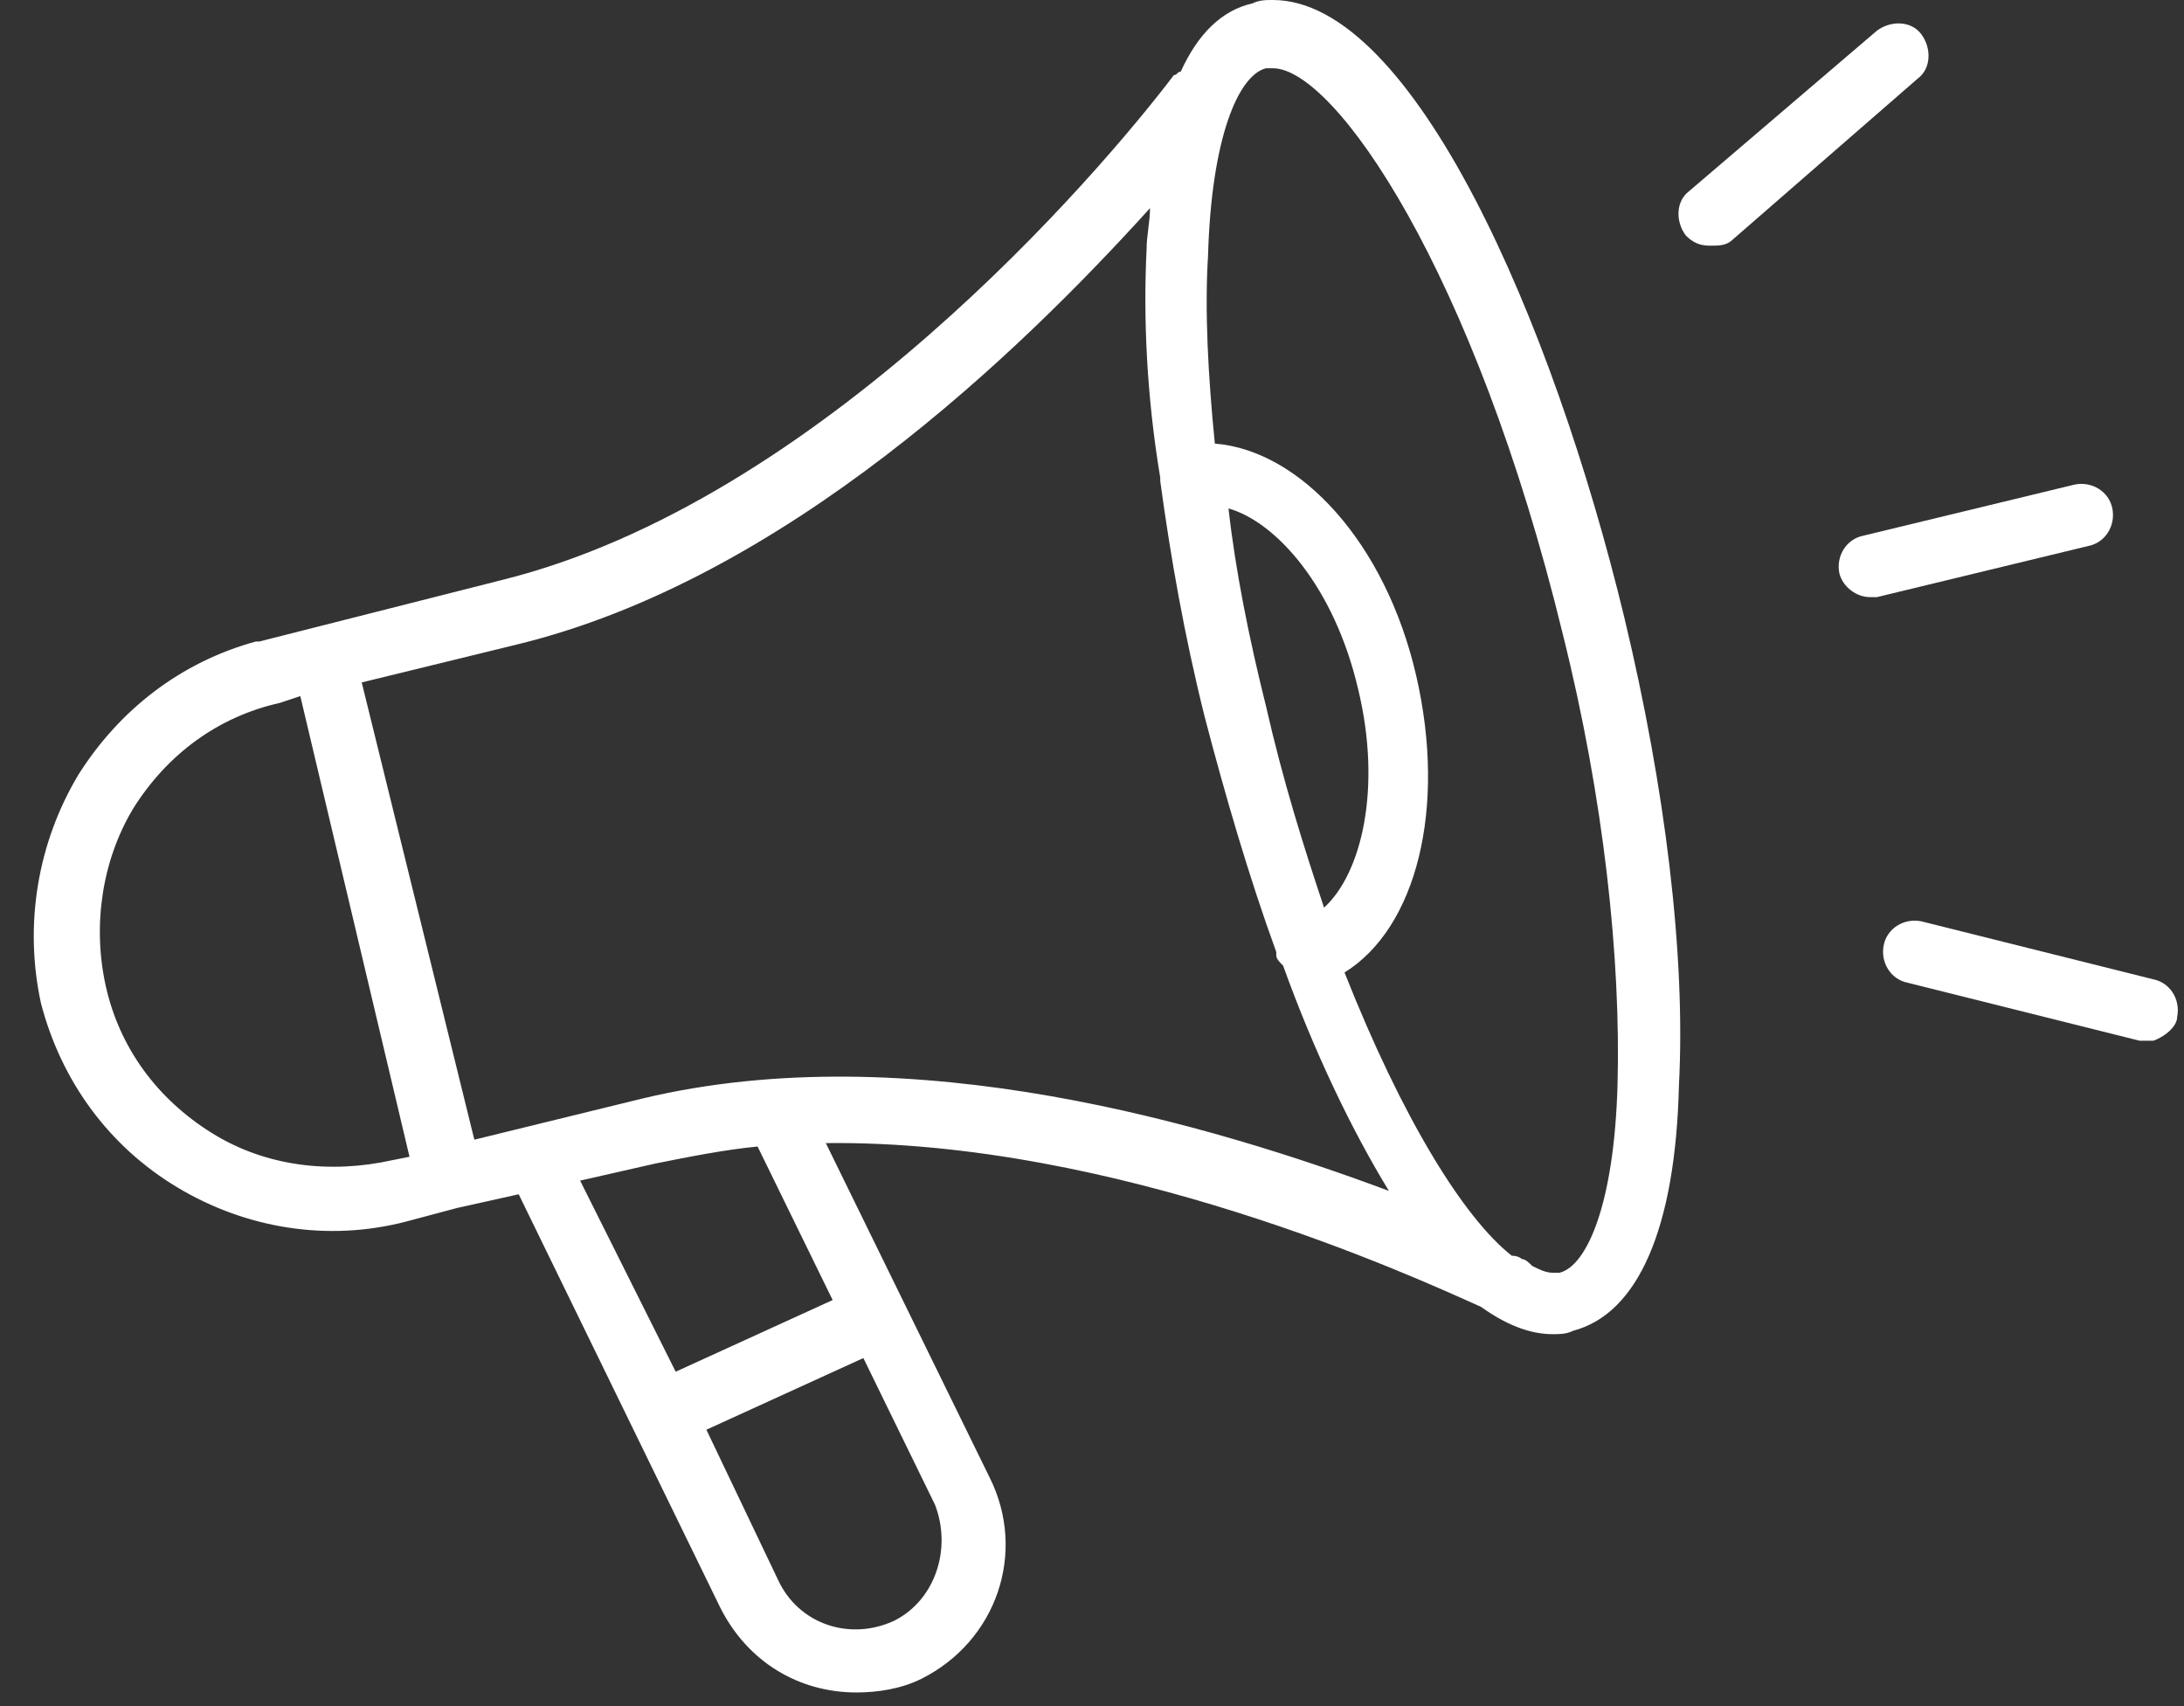 <svg width="64" height="50" viewBox="0 0 64 50" fill="none" xmlns="http://www.w3.org/2000/svg">
<rect x="0" y="0" width="64" height="50" fill="#333333" stroke="none"/>
<path d="M47.6 18.1C45.5 9.4 41.4 0 37.3 0C37.1 0 36.9 0 36.7 0.1C35.8 0.3 35.1 1 34.6 2.1C34.5 2.1 34.5 2.2 34.4 2.2C32.2 5.1 24 14.7 14.7 17L7.6 18.8H7.5C5.3 19.4 3.5 20.8 2.3 22.7C1.1 24.7 0.7 27.1 1.2 29.4C1.8 31.7 3.2 33.6 5.2 34.8C7.2 36 9.6 36.4 11.9 35.8L13.4 35.4L15.2 35L21.1 47.1C21.9 48.7 23.4 49.6 25.1 49.6C25.7 49.6 26.4 49.5 27 49.2C29.2 48.1 30.1 45.5 29 43.3L24.2 33.5C32.7 33.4 41.4 37.4 43.4 38.3C44.1 38.8 44.8 39.1 45.5 39.1C45.7 39.1 45.9 39.1 46.1 39C48 38.5 49.1 36 49.2 31.8C49.4 28 48.8 23.1 47.6 18.1ZM11.5 34C9.7 34.4 7.8 34.2 6.2 33.2C4.6 32.2 3.5 30.7 3.1 28.9C2.7 27.1 3 25.2 3.9 23.7C4.9 22.1 6.4 21 8.2 20.6L8.8 20.4L12 33.9L11.5 34ZM26.2 47.5C24.9 48.1 23.4 47.6 22.8 46.3L20.7 41.9L25.3 39.8L27.4 44.1C27.9 45.4 27.4 46.9 26.2 47.5ZM24.4 38.1L19.8 40.2L17 34.6L19.2 34.1C20.2 33.9 21.2 33.7 22.2 33.6L24.4 38.1ZM18.8 32.2L13.9 33.4L10.6 20L15.1 18.9C23 17 29.9 10.3 33.7 6.1C33.7 6.5 33.6 6.9 33.6 7.3C33.5 9.3 33.6 11.6 34 14V14.1C34.3 16.3 34.7 18.6 35.3 21C35.9 23.3 36.6 25.7 37.4 27.9V28C37.4 28.1 37.5 28.2 37.6 28.3C38.5 30.8 39.6 33.1 40.7 34.9C35.6 33 26.7 30.3 18.8 32.2ZM36 14.9C37.4 15.3 39.1 17.2 39.8 20.2C40.5 23.1 39.9 25.6 38.8 26.6C38.2 24.8 37.6 22.9 37.1 20.7C36.6 18.7 36.2 16.7 36 14.9ZM47.4 31.8C47.3 35.3 46.5 37.1 45.7 37.3C45.7 37.3 45.6 37.3 45.5 37.3C45.3 37.3 45.1 37.2 44.9 37.1C44.8 37 44.7 36.9 44.6 36.9C44.6 36.9 44.5 36.8 44.3 36.8C42.9 35.7 41.1 32.8 39.4 28.5C41.5 27.2 42.4 23.7 41.5 19.8C40.6 15.9 38.1 13.2 35.6 13C35.4 11 35.3 9.1 35.4 7.5C35.5 4 36.3 2.2 37.1 2C37.1 2 37.2 2 37.3 2C39.1 2 43.2 7.9 45.8 18.6C47 23.4 47.5 28.1 47.4 31.8Z" fill="white"/>
<path d="M54.8 17.5C54.4 17.5 54 17.2 53.9 16.8C53.8 16.3 54.1 15.8 54.6 15.7L60.8 14.2C61.3 14.1 61.8 14.4 61.9 14.9C62 15.4 61.7 15.9 61.2 16L55 17.5C55 17.5 54.9 17.5 54.8 17.5Z" fill="white"/>
<path d="M50.1 7.2C49.8 7.2 49.6 7.1 49.4 6.9C49.1 6.5 49.1 5.9 49.5 5.6L55 0.9C55.4 0.6 56 0.6 56.3 1C56.6 1.4 56.6 2 56.2 2.3L50.8 7C50.6 7.2 50.4 7.2 50.1 7.2Z" fill="white"/>
<path d="M63.1 30.5C63 30.5 62.8 30.5 62.7 30.5L55.9 28.8C55.4 28.7 55.1 28.2 55.2 27.7C55.3 27.2 55.8 26.9 56.3 27L63.1 28.7C63.6 28.8 63.9 29.3 63.8 29.8C63.8 30.1 63.4 30.4 63.1 30.5Z" fill="white"/>
</svg>
